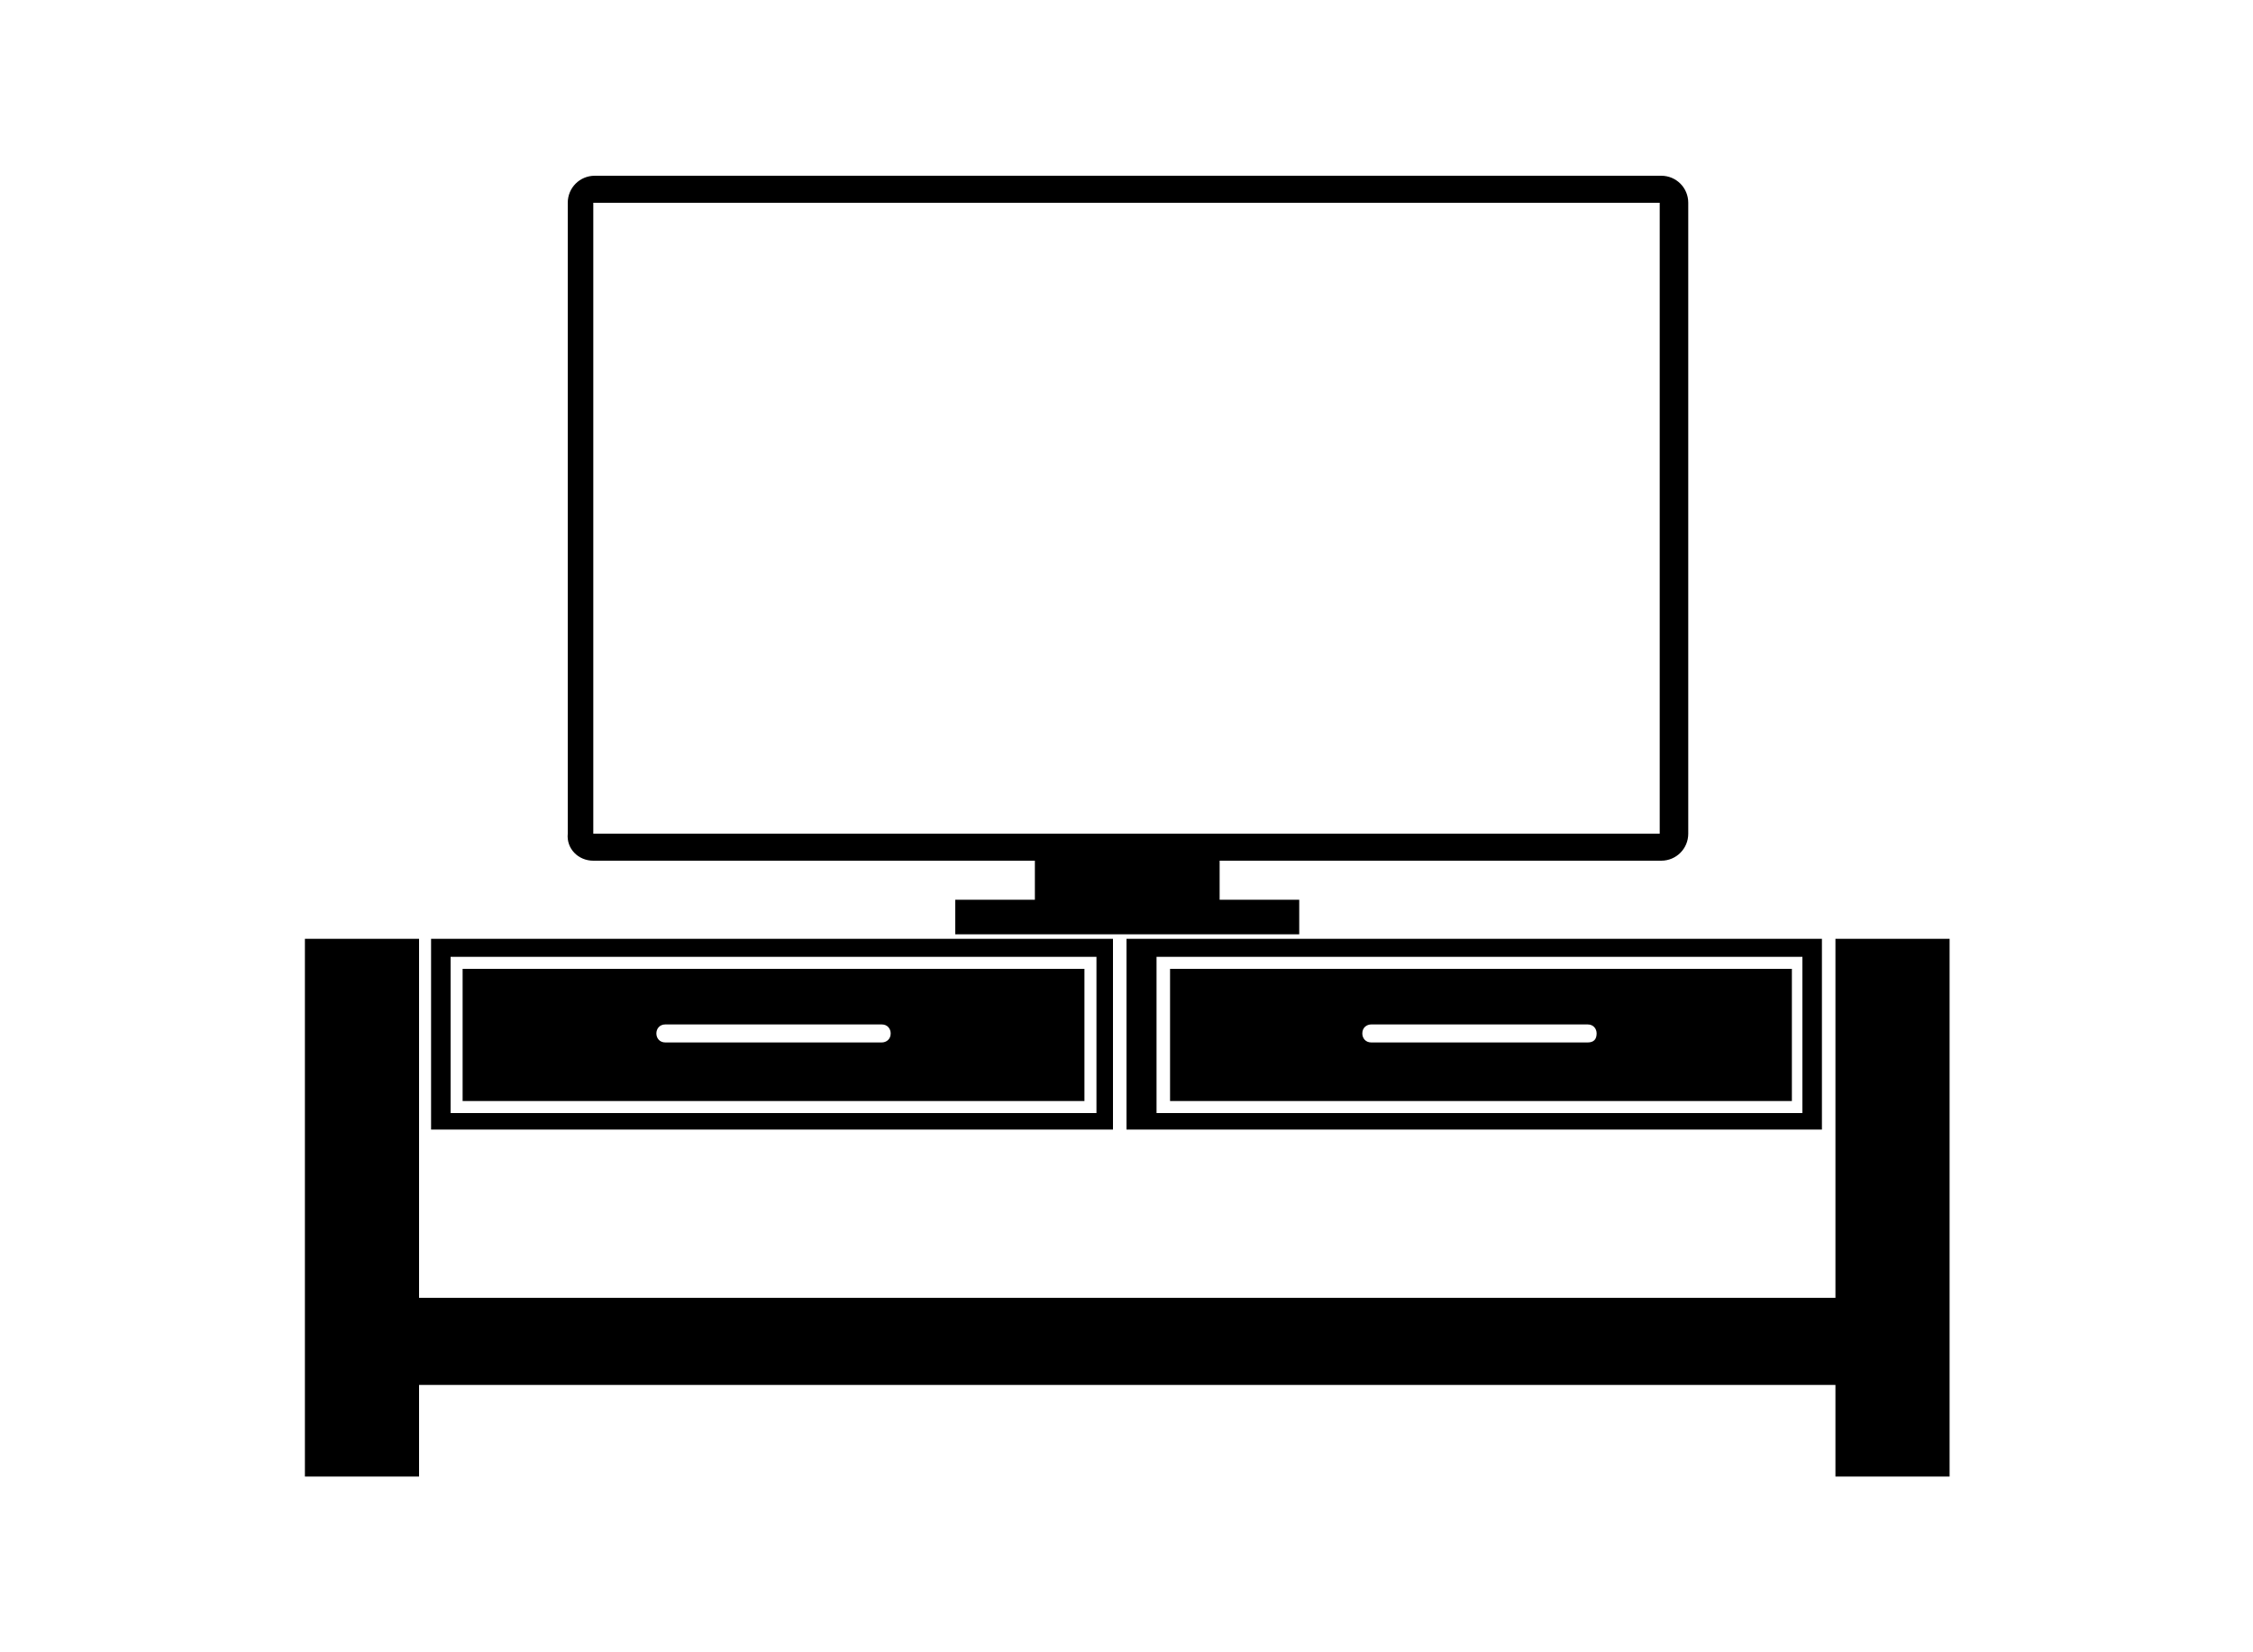 <?xml version="1.0" encoding="UTF-8"?>
<!-- Generator: Adobe Illustrator 19.0.0, SVG Export Plug-In . SVG Version: 6.00 Build 0)  -->
<svg xmlns="http://www.w3.org/2000/svg" xmlns:xlink="http://www.w3.org/1999/xlink" version="1.1" id="Layer_1" x="0px" y="0px" viewBox="0 0 150 110" style="enable-background:new 0 0 150 110;" xml:space="preserve">
<path d="M74.2,62.5H28.7v12.7h45.4V62.5z M73,64.5v8.8v0.8h-0.8H30.8h-0.8v-0.8v-8.8v-0.8h0.8h41.4H73V64.5z M75,75.2h46.3V62.5H75  V75.2z M77,73.3v-8.8v-0.8h0.8h41.4h0.8v0.8v8.8v0.8h-0.8H77.9H77V73.3z M129.8,62.5v12.7v23.1h-7.6v-6.1H27.9v6.1h-7.6V75.2V62.5  h7.6v12.7v11.2h94.3V75.2V62.5H129.8z M30.8,73.3h41.4v-8.8H30.8V73.3z M44.3,68.2h14.4c0.4,0,0.6,0.3,0.6,0.6  c0,0.4-0.3,0.6-0.6,0.6H44.3c-0.4,0-0.6-0.3-0.6-0.6C43.7,68.5,43.9,68.2,44.3,68.2z M119.2,64.5H77.9v8.8h41.4V64.5z M105.7,69.4  H91.3c-0.4,0-0.6-0.3-0.6-0.6c0-0.4,0.3-0.6,0.6-0.6h14.4c0.4,0,0.6,0.3,0.6,0.6C106.3,69.2,106.1,69.4,105.7,69.4z M39.5,57.3h29.4  v2.6h-5.3v2.3h22.9v-2.3h-5.3v-2.6h29.4c1,0,1.8-0.8,1.8-1.8v-42c0-1-0.8-1.8-1.8-1.8h-71c-1,0-1.8,0.8-1.8,1.8v42  C37.7,56.5,38.5,57.3,39.5,57.3z M39.5,13.5h71v42h-71V13.5z"></path>
</svg>
